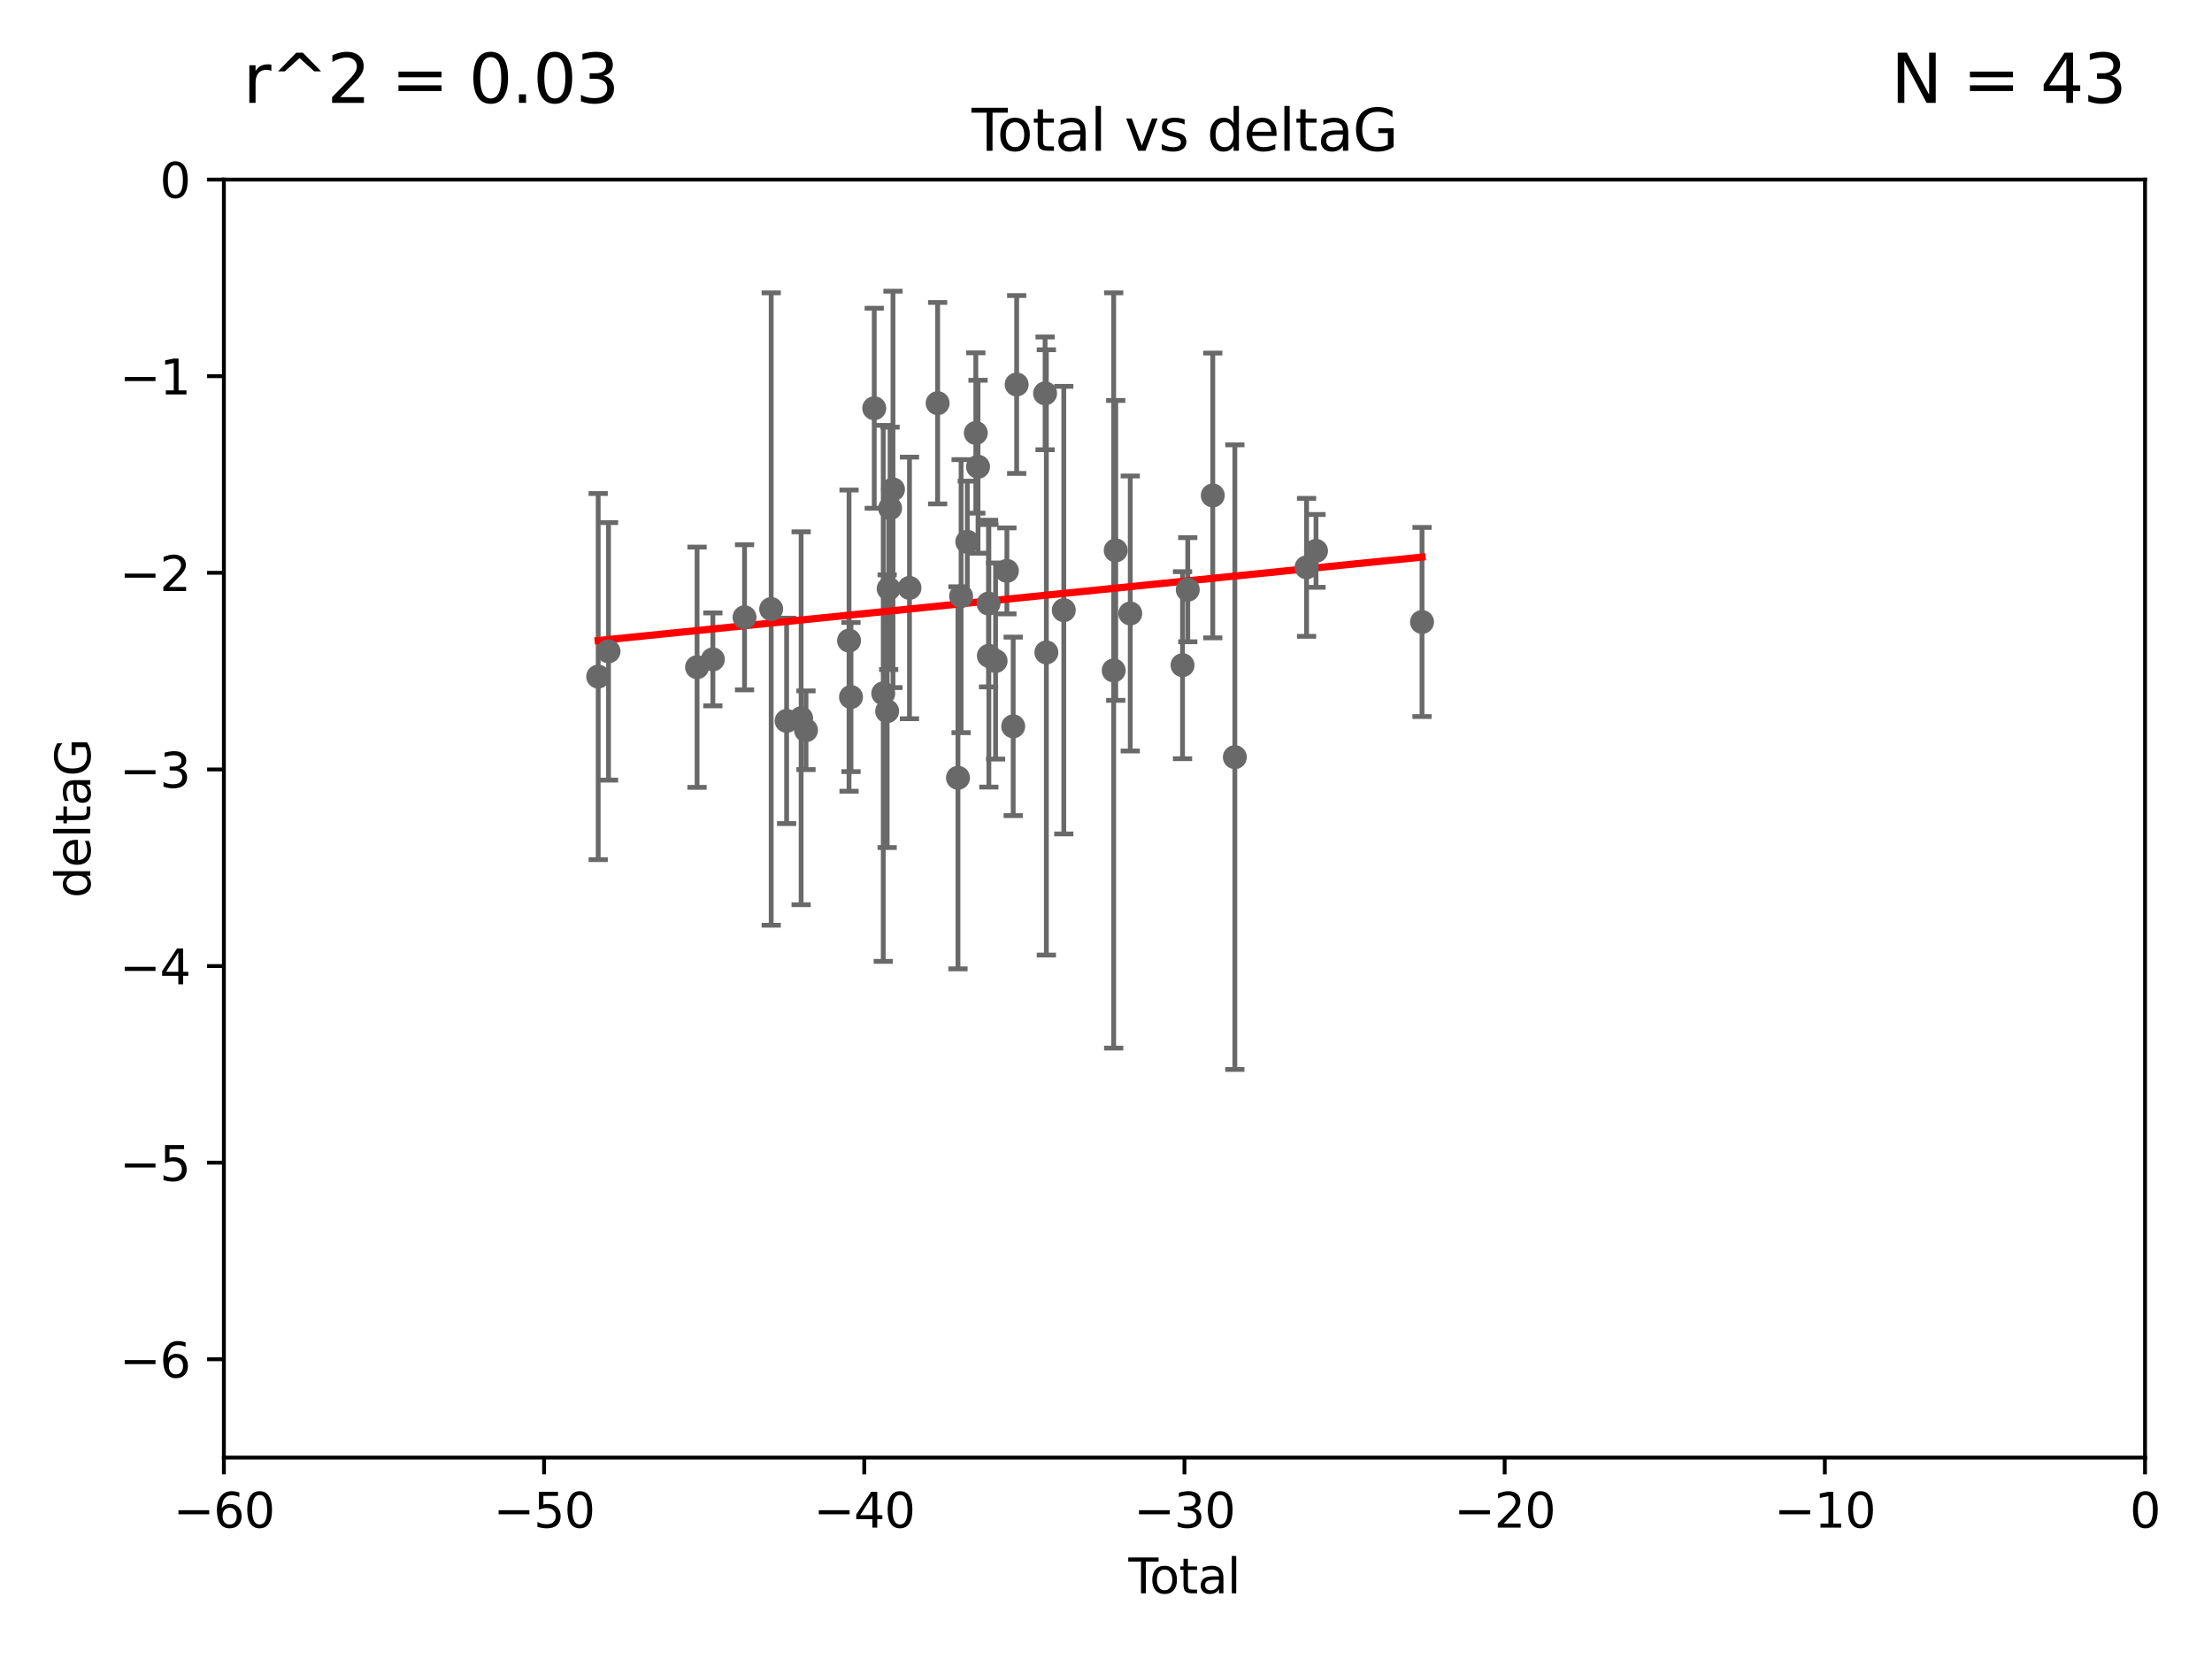 <?xml version="1.0" encoding="utf-8" standalone="no"?>
<!DOCTYPE svg PUBLIC "-//W3C//DTD SVG 1.1//EN"
  "http://www.w3.org/Graphics/SVG/1.1/DTD/svg11.dtd">
<svg xmlns:xlink="http://www.w3.org/1999/xlink" width="460.8pt" height="345.6pt" viewBox="0 0 460.8 345.6" xmlns="http://www.w3.org/2000/svg" version="1.1">
 <defs>
  <style type="text/css">*{stroke-linejoin: round; stroke-linecap: butt}</style>
 </defs>
 <g id="figure_1">
  <g id="patch_1">
   <path d="M 0 345.6 
L 460.8 345.6 
L 460.8 0 
L 0 0 
z
" style="fill: #ffffff"/>
  </g>
  <g id="axes_1">
   <g id="patch_2">
    <path d="M 46.64 303.64 
L 446.85 303.64 
L 446.85 37.411 
L 46.64 37.411 
z
" style="fill: #ffffff"/>
   </g>
   <g id="PathCollection_1">
    <defs>
     <path id="md30e923b69" d="M 0 1.118 
C 0.297 1.118 0.581 1 0.791 0.791 
C 1 0.581 1.118 0.297 1.118 0 
C 1.118 -0.297 1 -0.581 0.791 -0.791 
C 0.581 -1 0.297 -1.118 0 -1.118 
C -0.297 -1.118 -0.581 -1 -0.791 -0.791 
C -1 -0.581 -1.118 -0.297 -1.118 0 
C -1.118 0.297 -1 0.581 -0.791 0.791 
C -0.581 1 -0.297 1.118 0 1.118 
z
" style="stroke: #696969"/>
    </defs>
    <g clip-path="url(#p9407585c18)">
     <use xlink:href="#md30e923b69" x="124.615" y="140.944" style="fill: #696969; stroke: #696969"/>
     <use xlink:href="#md30e923b69" x="126.767" y="135.686" style="fill: #696969; stroke: #696969"/>
     <use xlink:href="#md30e923b69" x="145.211" y="138.991" style="fill: #696969; stroke: #696969"/>
     <use xlink:href="#md30e923b69" x="148.505" y="137.361" style="fill: #696969; stroke: #696969"/>
     <use xlink:href="#md30e923b69" x="155.1" y="128.589" style="fill: #696969; stroke: #696969"/>
     <use xlink:href="#md30e923b69" x="160.651" y="126.872" style="fill: #696969; stroke: #696969"/>
     <use xlink:href="#md30e923b69" x="163.868" y="150.171" style="fill: #696969; stroke: #696969"/>
     <use xlink:href="#md30e923b69" x="166.89" y="149.63" style="fill: #696969; stroke: #696969"/>
     <use xlink:href="#md30e923b69" x="167.904" y="152.121" style="fill: #696969; stroke: #696969"/>
     <use xlink:href="#md30e923b69" x="176.872" y="133.454" style="fill: #696969; stroke: #696969"/>
     <use xlink:href="#md30e923b69" x="177.279" y="145.205" style="fill: #696969; stroke: #696969"/>
     <use xlink:href="#md30e923b69" x="182.122" y="85.045" style="fill: #696969; stroke: #696969"/>
     <use xlink:href="#md30e923b69" x="183.999" y="144.443" style="fill: #696969; stroke: #696969"/>
     <use xlink:href="#md30e923b69" x="184.812" y="148.158" style="fill: #696969; stroke: #696969"/>
     <use xlink:href="#md30e923b69" x="185.126" y="122.636" style="fill: #696969; stroke: #696969"/>
     <use xlink:href="#md30e923b69" x="185.422" y="105.883" style="fill: #696969; stroke: #696969"/>
     <use xlink:href="#md30e923b69" x="186.024" y="101.947" style="fill: #696969; stroke: #696969"/>
     <use xlink:href="#md30e923b69" x="189.462" y="122.472" style="fill: #696969; stroke: #696969"/>
     <use xlink:href="#md30e923b69" x="195.329" y="83.988" style="fill: #696969; stroke: #696969"/>
     <use xlink:href="#md30e923b69" x="199.563" y="162.032" style="fill: #696969; stroke: #696969"/>
     <use xlink:href="#md30e923b69" x="200.215" y="124.187" style="fill: #696969; stroke: #696969"/>
     <use xlink:href="#md30e923b69" x="201.503" y="112.863" style="fill: #696969; stroke: #696969"/>
     <use xlink:href="#md30e923b69" x="203.279" y="90.2" style="fill: #696969; stroke: #696969"/>
     <use xlink:href="#md30e923b69" x="203.742" y="97.228" style="fill: #696969; stroke: #696969"/>
     <use xlink:href="#md30e923b69" x="205.934" y="125.733" style="fill: #696969; stroke: #696969"/>
     <use xlink:href="#md30e923b69" x="206" y="136.616" style="fill: #696969; stroke: #696969"/>
     <use xlink:href="#md30e923b69" x="207.399" y="137.699" style="fill: #696969; stroke: #696969"/>
     <use xlink:href="#md30e923b69" x="209.756" y="118.925" style="fill: #696969; stroke: #696969"/>
     <use xlink:href="#md30e923b69" x="211.068" y="151.313" style="fill: #696969; stroke: #696969"/>
     <use xlink:href="#md30e923b69" x="211.791" y="80.094" style="fill: #696969; stroke: #696969"/>
     <use xlink:href="#md30e923b69" x="217.709" y="81.947" style="fill: #696969; stroke: #696969"/>
     <use xlink:href="#md30e923b69" x="217.978" y="135.909" style="fill: #696969; stroke: #696969"/>
     <use xlink:href="#md30e923b69" x="221.608" y="127.102" style="fill: #696969; stroke: #696969"/>
     <use xlink:href="#md30e923b69" x="232.003" y="139.672" style="fill: #696969; stroke: #696969"/>
     <use xlink:href="#md30e923b69" x="232.427" y="114.66" style="fill: #696969; stroke: #696969"/>
     <use xlink:href="#md30e923b69" x="235.453" y="127.799" style="fill: #696969; stroke: #696969"/>
     <use xlink:href="#md30e923b69" x="246.342" y="138.571" style="fill: #696969; stroke: #696969"/>
     <use xlink:href="#md30e923b69" x="247.434" y="122.845" style="fill: #696969; stroke: #696969"/>
     <use xlink:href="#md30e923b69" x="252.642" y="103.212" style="fill: #696969; stroke: #696969"/>
     <use xlink:href="#md30e923b69" x="257.243" y="157.729" style="fill: #696969; stroke: #696969"/>
     <use xlink:href="#md30e923b69" x="272.181" y="118.184" style="fill: #696969; stroke: #696969"/>
     <use xlink:href="#md30e923b69" x="274.148" y="114.763" style="fill: #696969; stroke: #696969"/>
     <use xlink:href="#md30e923b69" x="296.234" y="129.571" style="fill: #696969; stroke: #696969"/>
    </g>
   </g>
   <g id="matplotlib.axis_1">
    <g id="xtick_1">
     <g id="line2d_1">
      <defs>
       <path id="m7167bb3b0e" d="M 0 0 
L 0 3.5 
" style="stroke: #000000; stroke-width: 0.8"/>
      </defs>
      <g>
       <use xlink:href="#m7167bb3b0e" x="46.64" y="303.64" style="stroke: #000000; stroke-width: 0.8"/>
      </g>
     </g>
     <g id="text_1">
      <!-- −60 -->
      <g transform="translate(36.088 318.238)scale(0.1 -0.1)">
       <defs>
        <path id="DejaVuSans-2212" d="M 678 2272 
L 4684 2272 
L 4684 1741 
L 678 1741 
L 678 2272 
z
" transform="scale(0.016)"/>
        <path id="DejaVuSans-36" d="M 2113 2584 
Q 1688 2584 1439 2293 
Q 1191 2003 1191 1497 
Q 1191 994 1439 701 
Q 1688 409 2113 409 
Q 2538 409 2786 701 
Q 3034 994 3034 1497 
Q 3034 2003 2786 2293 
Q 2538 2584 2113 2584 
z
M 3366 4563 
L 3366 3988 
Q 3128 4100 2886 4159 
Q 2644 4219 2406 4219 
Q 1781 4219 1451 3797 
Q 1122 3375 1075 2522 
Q 1259 2794 1537 2939 
Q 1816 3084 2150 3084 
Q 2853 3084 3261 2657 
Q 3669 2231 3669 1497 
Q 3669 778 3244 343 
Q 2819 -91 2113 -91 
Q 1303 -91 875 529 
Q 447 1150 447 2328 
Q 447 3434 972 4092 
Q 1497 4750 2381 4750 
Q 2619 4750 2861 4703 
Q 3103 4656 3366 4563 
z
" transform="scale(0.016)"/>
        <path id="DejaVuSans-30" d="M 2034 4250 
Q 1547 4250 1301 3770 
Q 1056 3291 1056 2328 
Q 1056 1369 1301 889 
Q 1547 409 2034 409 
Q 2525 409 2770 889 
Q 3016 1369 3016 2328 
Q 3016 3291 2770 3770 
Q 2525 4250 2034 4250 
z
M 2034 4750 
Q 2819 4750 3233 4129 
Q 3647 3509 3647 2328 
Q 3647 1150 3233 529 
Q 2819 -91 2034 -91 
Q 1250 -91 836 529 
Q 422 1150 422 2328 
Q 422 3509 836 4129 
Q 1250 4750 2034 4750 
z
" transform="scale(0.016)"/>
       </defs>
       <use xlink:href="#DejaVuSans-2212"/>
       <use xlink:href="#DejaVuSans-36" x="83.789"/>
       <use xlink:href="#DejaVuSans-30" x="147.412"/>
      </g>
     </g>
    </g>
    <g id="xtick_2">
     <g id="line2d_2">
      <g>
       <use xlink:href="#m7167bb3b0e" x="113.342" y="303.64" style="stroke: #000000; stroke-width: 0.8"/>
      </g>
     </g>
     <g id="text_2">
      <!-- −50 -->
      <g transform="translate(102.789 318.238)scale(0.1 -0.1)">
       <defs>
        <path id="DejaVuSans-35" d="M 691 4666 
L 3169 4666 
L 3169 4134 
L 1269 4134 
L 1269 2991 
Q 1406 3038 1543 3061 
Q 1681 3084 1819 3084 
Q 2600 3084 3056 2656 
Q 3513 2228 3513 1497 
Q 3513 744 3044 326 
Q 2575 -91 1722 -91 
Q 1428 -91 1123 -41 
Q 819 9 494 109 
L 494 744 
Q 775 591 1075 516 
Q 1375 441 1709 441 
Q 2250 441 2565 725 
Q 2881 1009 2881 1497 
Q 2881 1984 2565 2268 
Q 2250 2553 1709 2553 
Q 1456 2553 1204 2497 
Q 953 2441 691 2322 
L 691 4666 
z
" transform="scale(0.016)"/>
       </defs>
       <use xlink:href="#DejaVuSans-2212"/>
       <use xlink:href="#DejaVuSans-35" x="83.789"/>
       <use xlink:href="#DejaVuSans-30" x="147.412"/>
      </g>
     </g>
    </g>
    <g id="xtick_3">
     <g id="line2d_3">
      <g>
       <use xlink:href="#m7167bb3b0e" x="180.043" y="303.64" style="stroke: #000000; stroke-width: 0.8"/>
      </g>
     </g>
     <g id="text_3">
      <!-- −40 -->
      <g transform="translate(169.491 318.238)scale(0.1 -0.1)">
       <defs>
        <path id="DejaVuSans-34" d="M 2419 4116 
L 825 1625 
L 2419 1625 
L 2419 4116 
z
M 2253 4666 
L 3047 4666 
L 3047 1625 
L 3713 1625 
L 3713 1100 
L 3047 1100 
L 3047 0 
L 2419 0 
L 2419 1100 
L 313 1100 
L 313 1709 
L 2253 4666 
z
" transform="scale(0.016)"/>
       </defs>
       <use xlink:href="#DejaVuSans-2212"/>
       <use xlink:href="#DejaVuSans-34" x="83.789"/>
       <use xlink:href="#DejaVuSans-30" x="147.412"/>
      </g>
     </g>
    </g>
    <g id="xtick_4">
     <g id="line2d_4">
      <g>
       <use xlink:href="#m7167bb3b0e" x="246.745" y="303.64" style="stroke: #000000; stroke-width: 0.8"/>
      </g>
     </g>
     <g id="text_4">
      <!-- −30 -->
      <g transform="translate(236.193 318.238)scale(0.1 -0.1)">
       <defs>
        <path id="DejaVuSans-33" d="M 2597 2516 
Q 3050 2419 3304 2112 
Q 3559 1806 3559 1356 
Q 3559 666 3084 287 
Q 2609 -91 1734 -91 
Q 1441 -91 1130 -33 
Q 819 25 488 141 
L 488 750 
Q 750 597 1062 519 
Q 1375 441 1716 441 
Q 2309 441 2620 675 
Q 2931 909 2931 1356 
Q 2931 1769 2642 2001 
Q 2353 2234 1838 2234 
L 1294 2234 
L 1294 2753 
L 1863 2753 
Q 2328 2753 2575 2939 
Q 2822 3125 2822 3475 
Q 2822 3834 2567 4026 
Q 2313 4219 1838 4219 
Q 1578 4219 1281 4162 
Q 984 4106 628 3988 
L 628 4550 
Q 988 4650 1302 4700 
Q 1616 4750 1894 4750 
Q 2613 4750 3031 4423 
Q 3450 4097 3450 3541 
Q 3450 3153 3228 2886 
Q 3006 2619 2597 2516 
z
" transform="scale(0.016)"/>
       </defs>
       <use xlink:href="#DejaVuSans-2212"/>
       <use xlink:href="#DejaVuSans-33" x="83.789"/>
       <use xlink:href="#DejaVuSans-30" x="147.412"/>
      </g>
     </g>
    </g>
    <g id="xtick_5">
     <g id="line2d_5">
      <g>
       <use xlink:href="#m7167bb3b0e" x="313.447" y="303.64" style="stroke: #000000; stroke-width: 0.8"/>
      </g>
     </g>
     <g id="text_5">
      <!-- −20 -->
      <g transform="translate(302.894 318.238)scale(0.1 -0.1)">
       <defs>
        <path id="DejaVuSans-32" d="M 1228 531 
L 3431 531 
L 3431 0 
L 469 0 
L 469 531 
Q 828 903 1448 1529 
Q 2069 2156 2228 2338 
Q 2531 2678 2651 2914 
Q 2772 3150 2772 3378 
Q 2772 3750 2511 3984 
Q 2250 4219 1831 4219 
Q 1534 4219 1204 4116 
Q 875 4013 500 3803 
L 500 4441 
Q 881 4594 1212 4672 
Q 1544 4750 1819 4750 
Q 2544 4750 2975 4387 
Q 3406 4025 3406 3419 
Q 3406 3131 3298 2873 
Q 3191 2616 2906 2266 
Q 2828 2175 2409 1742 
Q 1991 1309 1228 531 
z
" transform="scale(0.016)"/>
       </defs>
       <use xlink:href="#DejaVuSans-2212"/>
       <use xlink:href="#DejaVuSans-32" x="83.789"/>
       <use xlink:href="#DejaVuSans-30" x="147.412"/>
      </g>
     </g>
    </g>
    <g id="xtick_6">
     <g id="line2d_6">
      <g>
       <use xlink:href="#m7167bb3b0e" x="380.148" y="303.64" style="stroke: #000000; stroke-width: 0.8"/>
      </g>
     </g>
     <g id="text_6">
      <!-- −10 -->
      <g transform="translate(369.596 318.238)scale(0.1 -0.1)">
       <defs>
        <path id="DejaVuSans-31" d="M 794 531 
L 1825 531 
L 1825 4091 
L 703 3866 
L 703 4441 
L 1819 4666 
L 2450 4666 
L 2450 531 
L 3481 531 
L 3481 0 
L 794 0 
L 794 531 
z
" transform="scale(0.016)"/>
       </defs>
       <use xlink:href="#DejaVuSans-2212"/>
       <use xlink:href="#DejaVuSans-31" x="83.789"/>
       <use xlink:href="#DejaVuSans-30" x="147.412"/>
      </g>
     </g>
    </g>
    <g id="xtick_7">
     <g id="line2d_7">
      <g>
       <use xlink:href="#m7167bb3b0e" x="446.85" y="303.64" style="stroke: #000000; stroke-width: 0.8"/>
      </g>
     </g>
     <g id="text_7">
      <!-- 0 -->
      <g transform="translate(443.669 318.238)scale(0.1 -0.1)">
       <use xlink:href="#DejaVuSans-30"/>
      </g>
     </g>
    </g>
    <g id="text_8">
     <!-- Total -->
     <g transform="translate(235.068 331.917)scale(0.1 -0.1)">
      <defs>
       <path id="DejaVuSans-54" d="M -19 4666 
L 3928 4666 
L 3928 4134 
L 2272 4134 
L 2272 0 
L 1638 0 
L 1638 4134 
L -19 4134 
L -19 4666 
z
" transform="scale(0.016)"/>
       <path id="DejaVuSans-6f" d="M 1959 3097 
Q 1497 3097 1228 2736 
Q 959 2375 959 1747 
Q 959 1119 1226 758 
Q 1494 397 1959 397 
Q 2419 397 2687 759 
Q 2956 1122 2956 1747 
Q 2956 2369 2687 2733 
Q 2419 3097 1959 3097 
z
M 1959 3584 
Q 2709 3584 3137 3096 
Q 3566 2609 3566 1747 
Q 3566 888 3137 398 
Q 2709 -91 1959 -91 
Q 1206 -91 779 398 
Q 353 888 353 1747 
Q 353 2609 779 3096 
Q 1206 3584 1959 3584 
z
" transform="scale(0.016)"/>
       <path id="DejaVuSans-74" d="M 1172 4494 
L 1172 3500 
L 2356 3500 
L 2356 3053 
L 1172 3053 
L 1172 1153 
Q 1172 725 1289 603 
Q 1406 481 1766 481 
L 2356 481 
L 2356 0 
L 1766 0 
Q 1100 0 847 248 
Q 594 497 594 1153 
L 594 3053 
L 172 3053 
L 172 3500 
L 594 3500 
L 594 4494 
L 1172 4494 
z
" transform="scale(0.016)"/>
       <path id="DejaVuSans-61" d="M 2194 1759 
Q 1497 1759 1228 1600 
Q 959 1441 959 1056 
Q 959 750 1161 570 
Q 1363 391 1709 391 
Q 2188 391 2477 730 
Q 2766 1069 2766 1631 
L 2766 1759 
L 2194 1759 
z
M 3341 1997 
L 3341 0 
L 2766 0 
L 2766 531 
Q 2569 213 2275 61 
Q 1981 -91 1556 -91 
Q 1019 -91 701 211 
Q 384 513 384 1019 
Q 384 1609 779 1909 
Q 1175 2209 1959 2209 
L 2766 2209 
L 2766 2266 
Q 2766 2663 2505 2880 
Q 2244 3097 1772 3097 
Q 1472 3097 1187 3025 
Q 903 2953 641 2809 
L 641 3341 
Q 956 3463 1253 3523 
Q 1550 3584 1831 3584 
Q 2591 3584 2966 3190 
Q 3341 2797 3341 1997 
z
" transform="scale(0.016)"/>
       <path id="DejaVuSans-6c" d="M 603 4863 
L 1178 4863 
L 1178 0 
L 603 0 
L 603 4863 
z
" transform="scale(0.016)"/>
      </defs>
      <use xlink:href="#DejaVuSans-54"/>
      <use xlink:href="#DejaVuSans-6f" x="44.084"/>
      <use xlink:href="#DejaVuSans-74" x="105.266"/>
      <use xlink:href="#DejaVuSans-61" x="144.475"/>
      <use xlink:href="#DejaVuSans-6c" x="205.754"/>
     </g>
    </g>
   </g>
   <g id="matplotlib.axis_2">
    <g id="ytick_1">
     <g id="line2d_8">
      <defs>
       <path id="m87e35ab6e0" d="M 0 0 
L -3.5 0 
" style="stroke: #000000; stroke-width: 0.8"/>
      </defs>
      <g>
       <use xlink:href="#m87e35ab6e0" x="46.64" y="283.161" style="stroke: #000000; stroke-width: 0.8"/>
      </g>
     </g>
     <g id="text_9">
      <!-- −6 -->
      <g transform="translate(24.898 286.96)scale(0.1 -0.1)">
       <use xlink:href="#DejaVuSans-2212"/>
       <use xlink:href="#DejaVuSans-36" x="83.789"/>
      </g>
     </g>
    </g>
    <g id="ytick_2">
     <g id="line2d_9">
      <g>
       <use xlink:href="#m87e35ab6e0" x="46.64" y="242.203" style="stroke: #000000; stroke-width: 0.8"/>
      </g>
     </g>
     <g id="text_10">
      <!-- −5 -->
      <g transform="translate(24.898 246.002)scale(0.1 -0.1)">
       <use xlink:href="#DejaVuSans-2212"/>
       <use xlink:href="#DejaVuSans-35" x="83.789"/>
      </g>
     </g>
    </g>
    <g id="ytick_3">
     <g id="line2d_10">
      <g>
       <use xlink:href="#m87e35ab6e0" x="46.64" y="201.244" style="stroke: #000000; stroke-width: 0.8"/>
      </g>
     </g>
     <g id="text_11">
      <!-- −4 -->
      <g transform="translate(24.898 205.044)scale(0.1 -0.1)">
       <use xlink:href="#DejaVuSans-2212"/>
       <use xlink:href="#DejaVuSans-34" x="83.789"/>
      </g>
     </g>
    </g>
    <g id="ytick_4">
     <g id="line2d_11">
      <g>
       <use xlink:href="#m87e35ab6e0" x="46.64" y="160.286" style="stroke: #000000; stroke-width: 0.8"/>
      </g>
     </g>
     <g id="text_12">
      <!-- −3 -->
      <g transform="translate(24.898 164.085)scale(0.1 -0.1)">
       <use xlink:href="#DejaVuSans-2212"/>
       <use xlink:href="#DejaVuSans-33" x="83.789"/>
      </g>
     </g>
    </g>
    <g id="ytick_5">
     <g id="line2d_12">
      <g>
       <use xlink:href="#m87e35ab6e0" x="46.64" y="119.328" style="stroke: #000000; stroke-width: 0.8"/>
      </g>
     </g>
     <g id="text_13">
      <!-- −2 -->
      <g transform="translate(24.898 123.127)scale(0.1 -0.1)">
       <use xlink:href="#DejaVuSans-2212"/>
       <use xlink:href="#DejaVuSans-32" x="83.789"/>
      </g>
     </g>
    </g>
    <g id="ytick_6">
     <g id="line2d_13">
      <g>
       <use xlink:href="#m87e35ab6e0" x="46.64" y="78.369" style="stroke: #000000; stroke-width: 0.8"/>
      </g>
     </g>
     <g id="text_14">
      <!-- −1 -->
      <g transform="translate(24.898 82.169)scale(0.1 -0.1)">
       <use xlink:href="#DejaVuSans-2212"/>
       <use xlink:href="#DejaVuSans-31" x="83.789"/>
      </g>
     </g>
    </g>
    <g id="ytick_7">
     <g id="line2d_14">
      <g>
       <use xlink:href="#m87e35ab6e0" x="46.64" y="37.411" style="stroke: #000000; stroke-width: 0.8"/>
      </g>
     </g>
     <g id="text_15">
      <!-- 0 -->
      <g transform="translate(33.278 41.21)scale(0.1 -0.1)">
       <use xlink:href="#DejaVuSans-30"/>
      </g>
     </g>
    </g>
    <g id="text_16">
     <!-- deltaG -->
     <g transform="translate(18.818 187.064)rotate(-90)scale(0.1 -0.1)">
      <defs>
       <path id="DejaVuSans-64" d="M 2906 2969 
L 2906 4863 
L 3481 4863 
L 3481 0 
L 2906 0 
L 2906 525 
Q 2725 213 2448 61 
Q 2172 -91 1784 -91 
Q 1150 -91 751 415 
Q 353 922 353 1747 
Q 353 2572 751 3078 
Q 1150 3584 1784 3584 
Q 2172 3584 2448 3432 
Q 2725 3281 2906 2969 
z
M 947 1747 
Q 947 1113 1208 752 
Q 1469 391 1925 391 
Q 2381 391 2643 752 
Q 2906 1113 2906 1747 
Q 2906 2381 2643 2742 
Q 2381 3103 1925 3103 
Q 1469 3103 1208 2742 
Q 947 2381 947 1747 
z
" transform="scale(0.016)"/>
       <path id="DejaVuSans-65" d="M 3597 1894 
L 3597 1613 
L 953 1613 
Q 991 1019 1311 708 
Q 1631 397 2203 397 
Q 2534 397 2845 478 
Q 3156 559 3463 722 
L 3463 178 
Q 3153 47 2828 -22 
Q 2503 -91 2169 -91 
Q 1331 -91 842 396 
Q 353 884 353 1716 
Q 353 2575 817 3079 
Q 1281 3584 2069 3584 
Q 2775 3584 3186 3129 
Q 3597 2675 3597 1894 
z
M 3022 2063 
Q 3016 2534 2758 2815 
Q 2500 3097 2075 3097 
Q 1594 3097 1305 2825 
Q 1016 2553 972 2059 
L 3022 2063 
z
" transform="scale(0.016)"/>
       <path id="DejaVuSans-47" d="M 3809 666 
L 3809 1919 
L 2778 1919 
L 2778 2438 
L 4434 2438 
L 4434 434 
Q 4069 175 3628 42 
Q 3188 -91 2688 -91 
Q 1594 -91 976 548 
Q 359 1188 359 2328 
Q 359 3472 976 4111 
Q 1594 4750 2688 4750 
Q 3144 4750 3555 4637 
Q 3966 4525 4313 4306 
L 4313 3634 
Q 3963 3931 3569 4081 
Q 3175 4231 2741 4231 
Q 1884 4231 1454 3753 
Q 1025 3275 1025 2328 
Q 1025 1384 1454 906 
Q 1884 428 2741 428 
Q 3075 428 3337 486 
Q 3600 544 3809 666 
z
" transform="scale(0.016)"/>
      </defs>
      <use xlink:href="#DejaVuSans-64"/>
      <use xlink:href="#DejaVuSans-65" x="63.477"/>
      <use xlink:href="#DejaVuSans-6c" x="125"/>
      <use xlink:href="#DejaVuSans-74" x="152.783"/>
      <use xlink:href="#DejaVuSans-61" x="191.992"/>
      <use xlink:href="#DejaVuSans-47" x="253.271"/>
     </g>
    </g>
   </g>
   <g id="LineCollection_1">
    <path d="M 124.615 179.078 
L 124.615 102.809 
" clip-path="url(#p9407585c18)" style="fill: none; stroke: #696969"/>
    <path d="M 126.767 162.509 
L 126.767 108.863 
" clip-path="url(#p9407585c18)" style="fill: none; stroke: #696969"/>
    <path d="M 145.211 164.021 
L 145.211 113.962 
" clip-path="url(#p9407585c18)" style="fill: none; stroke: #696969"/>
    <path d="M 148.505 147.037 
L 148.505 127.686 
" clip-path="url(#p9407585c18)" style="fill: none; stroke: #696969"/>
    <path d="M 155.1 143.707 
L 155.1 113.471 
" clip-path="url(#p9407585c18)" style="fill: none; stroke: #696969"/>
    <path d="M 160.651 192.742 
L 160.651 61.003 
" clip-path="url(#p9407585c18)" style="fill: none; stroke: #696969"/>
    <path d="M 163.868 171.564 
L 163.868 128.778 
" clip-path="url(#p9407585c18)" style="fill: none; stroke: #696969"/>
    <path d="M 166.89 188.471 
L 166.89 110.79 
" clip-path="url(#p9407585c18)" style="fill: none; stroke: #696969"/>
    <path d="M 167.904 160.32 
L 167.904 143.921 
" clip-path="url(#p9407585c18)" style="fill: none; stroke: #696969"/>
    <path d="M 176.872 164.824 
L 176.872 102.083 
" clip-path="url(#p9407585c18)" style="fill: none; stroke: #696969"/>
    <path d="M 177.279 160.744 
L 177.279 129.666 
" clip-path="url(#p9407585c18)" style="fill: none; stroke: #696969"/>
    <path d="M 182.122 105.878 
L 182.122 64.213 
" clip-path="url(#p9407585c18)" style="fill: none; stroke: #696969"/>
    <path d="M 183.999 200.27 
L 183.999 88.616 
" clip-path="url(#p9407585c18)" style="fill: none; stroke: #696969"/>
    <path d="M 184.812 176.564 
L 184.812 119.753 
" clip-path="url(#p9407585c18)" style="fill: none; stroke: #696969"/>
    <path d="M 185.126 139.478 
L 185.126 105.794 
" clip-path="url(#p9407585c18)" style="fill: none; stroke: #696969"/>
    <path d="M 185.422 122.782 
L 185.422 88.984 
" clip-path="url(#p9407585c18)" style="fill: none; stroke: #696969"/>
    <path d="M 186.024 143.231 
L 186.024 60.663 
" clip-path="url(#p9407585c18)" style="fill: none; stroke: #696969"/>
    <path d="M 189.462 149.721 
L 189.462 95.222 
" clip-path="url(#p9407585c18)" style="fill: none; stroke: #696969"/>
    <path d="M 195.329 104.967 
L 195.329 63.009 
" clip-path="url(#p9407585c18)" style="fill: none; stroke: #696969"/>
    <path d="M 199.563 201.832 
L 199.563 122.231 
" clip-path="url(#p9407585c18)" style="fill: none; stroke: #696969"/>
    <path d="M 200.215 152.628 
L 200.215 95.746 
" clip-path="url(#p9407585c18)" style="fill: none; stroke: #696969"/>
    <path d="M 201.503 125.503 
L 201.503 100.224 
" clip-path="url(#p9407585c18)" style="fill: none; stroke: #696969"/>
    <path d="M 203.279 106.903 
L 203.279 73.497 
" clip-path="url(#p9407585c18)" style="fill: none; stroke: #696969"/>
    <path d="M 203.742 115.243 
L 203.742 79.213 
" clip-path="url(#p9407585c18)" style="fill: none; stroke: #696969"/>
    <path d="M 205.934 143.096 
L 205.934 108.37 
" clip-path="url(#p9407585c18)" style="fill: none; stroke: #696969"/>
    <path d="M 206 163.967 
L 206 109.266 
" clip-path="url(#p9407585c18)" style="fill: none; stroke: #696969"/>
    <path d="M 207.399 158.129 
L 207.399 117.269 
" clip-path="url(#p9407585c18)" style="fill: none; stroke: #696969"/>
    <path d="M 209.756 127.881 
L 209.756 109.969 
" clip-path="url(#p9407585c18)" style="fill: none; stroke: #696969"/>
    <path d="M 211.068 169.905 
L 211.068 132.721 
" clip-path="url(#p9407585c18)" style="fill: none; stroke: #696969"/>
    <path d="M 211.791 98.622 
L 211.791 61.566 
" clip-path="url(#p9407585c18)" style="fill: none; stroke: #696969"/>
    <path d="M 217.709 93.693 
L 217.709 70.2 
" clip-path="url(#p9407585c18)" style="fill: none; stroke: #696969"/>
    <path d="M 217.978 198.955 
L 217.978 72.863 
" clip-path="url(#p9407585c18)" style="fill: none; stroke: #696969"/>
    <path d="M 221.608 173.719 
L 221.608 80.484 
" clip-path="url(#p9407585c18)" style="fill: none; stroke: #696969"/>
    <path d="M 232.003 218.336 
L 232.003 61.008 
" clip-path="url(#p9407585c18)" style="fill: none; stroke: #696969"/>
    <path d="M 232.427 145.895 
L 232.427 83.425 
" clip-path="url(#p9407585c18)" style="fill: none; stroke: #696969"/>
    <path d="M 235.453 156.442 
L 235.453 99.156 
" clip-path="url(#p9407585c18)" style="fill: none; stroke: #696969"/>
    <path d="M 246.342 158.051 
L 246.342 119.091 
" clip-path="url(#p9407585c18)" style="fill: none; stroke: #696969"/>
    <path d="M 247.434 133.693 
L 247.434 111.996 
" clip-path="url(#p9407585c18)" style="fill: none; stroke: #696969"/>
    <path d="M 252.642 132.875 
L 252.642 73.548 
" clip-path="url(#p9407585c18)" style="fill: none; stroke: #696969"/>
    <path d="M 257.243 222.785 
L 257.243 92.673 
" clip-path="url(#p9407585c18)" style="fill: none; stroke: #696969"/>
    <path d="M 272.181 132.554 
L 272.181 103.814 
" clip-path="url(#p9407585c18)" style="fill: none; stroke: #696969"/>
    <path d="M 274.148 122.348 
L 274.148 107.178 
" clip-path="url(#p9407585c18)" style="fill: none; stroke: #696969"/>
    <path d="M 296.234 149.267 
L 296.234 109.876 
" clip-path="url(#p9407585c18)" style="fill: none; stroke: #696969"/>
   </g>
   <g id="line2d_15">
    <defs>
     <path id="m6cc79210a9" d="M 2 0 
L -2 -0 
" style="stroke: #696969"/>
    </defs>
    <g clip-path="url(#p9407585c18)">
     <use xlink:href="#m6cc79210a9" x="124.615" y="179.078" style="fill: #696969; stroke: #696969"/>
     <use xlink:href="#m6cc79210a9" x="126.767" y="162.509" style="fill: #696969; stroke: #696969"/>
     <use xlink:href="#m6cc79210a9" x="145.211" y="164.021" style="fill: #696969; stroke: #696969"/>
     <use xlink:href="#m6cc79210a9" x="148.505" y="147.037" style="fill: #696969; stroke: #696969"/>
     <use xlink:href="#m6cc79210a9" x="155.1" y="143.707" style="fill: #696969; stroke: #696969"/>
     <use xlink:href="#m6cc79210a9" x="160.651" y="192.742" style="fill: #696969; stroke: #696969"/>
     <use xlink:href="#m6cc79210a9" x="163.868" y="171.564" style="fill: #696969; stroke: #696969"/>
     <use xlink:href="#m6cc79210a9" x="166.89" y="188.471" style="fill: #696969; stroke: #696969"/>
     <use xlink:href="#m6cc79210a9" x="167.904" y="160.32" style="fill: #696969; stroke: #696969"/>
     <use xlink:href="#m6cc79210a9" x="176.872" y="164.824" style="fill: #696969; stroke: #696969"/>
     <use xlink:href="#m6cc79210a9" x="177.279" y="160.744" style="fill: #696969; stroke: #696969"/>
     <use xlink:href="#m6cc79210a9" x="182.122" y="105.878" style="fill: #696969; stroke: #696969"/>
     <use xlink:href="#m6cc79210a9" x="183.999" y="200.27" style="fill: #696969; stroke: #696969"/>
     <use xlink:href="#m6cc79210a9" x="184.812" y="176.564" style="fill: #696969; stroke: #696969"/>
     <use xlink:href="#m6cc79210a9" x="185.126" y="139.478" style="fill: #696969; stroke: #696969"/>
     <use xlink:href="#m6cc79210a9" x="185.422" y="122.782" style="fill: #696969; stroke: #696969"/>
     <use xlink:href="#m6cc79210a9" x="186.024" y="143.231" style="fill: #696969; stroke: #696969"/>
     <use xlink:href="#m6cc79210a9" x="189.462" y="149.721" style="fill: #696969; stroke: #696969"/>
     <use xlink:href="#m6cc79210a9" x="195.329" y="104.967" style="fill: #696969; stroke: #696969"/>
     <use xlink:href="#m6cc79210a9" x="199.563" y="201.832" style="fill: #696969; stroke: #696969"/>
     <use xlink:href="#m6cc79210a9" x="200.215" y="152.628" style="fill: #696969; stroke: #696969"/>
     <use xlink:href="#m6cc79210a9" x="201.503" y="125.503" style="fill: #696969; stroke: #696969"/>
     <use xlink:href="#m6cc79210a9" x="203.279" y="106.903" style="fill: #696969; stroke: #696969"/>
     <use xlink:href="#m6cc79210a9" x="203.742" y="115.243" style="fill: #696969; stroke: #696969"/>
     <use xlink:href="#m6cc79210a9" x="205.934" y="143.096" style="fill: #696969; stroke: #696969"/>
     <use xlink:href="#m6cc79210a9" x="206" y="163.967" style="fill: #696969; stroke: #696969"/>
     <use xlink:href="#m6cc79210a9" x="207.399" y="158.129" style="fill: #696969; stroke: #696969"/>
     <use xlink:href="#m6cc79210a9" x="209.756" y="127.881" style="fill: #696969; stroke: #696969"/>
     <use xlink:href="#m6cc79210a9" x="211.068" y="169.905" style="fill: #696969; stroke: #696969"/>
     <use xlink:href="#m6cc79210a9" x="211.791" y="98.622" style="fill: #696969; stroke: #696969"/>
     <use xlink:href="#m6cc79210a9" x="217.709" y="93.693" style="fill: #696969; stroke: #696969"/>
     <use xlink:href="#m6cc79210a9" x="217.978" y="198.955" style="fill: #696969; stroke: #696969"/>
     <use xlink:href="#m6cc79210a9" x="221.608" y="173.719" style="fill: #696969; stroke: #696969"/>
     <use xlink:href="#m6cc79210a9" x="232.003" y="218.336" style="fill: #696969; stroke: #696969"/>
     <use xlink:href="#m6cc79210a9" x="232.427" y="145.895" style="fill: #696969; stroke: #696969"/>
     <use xlink:href="#m6cc79210a9" x="235.453" y="156.442" style="fill: #696969; stroke: #696969"/>
     <use xlink:href="#m6cc79210a9" x="246.342" y="158.051" style="fill: #696969; stroke: #696969"/>
     <use xlink:href="#m6cc79210a9" x="247.434" y="133.693" style="fill: #696969; stroke: #696969"/>
     <use xlink:href="#m6cc79210a9" x="252.642" y="132.875" style="fill: #696969; stroke: #696969"/>
     <use xlink:href="#m6cc79210a9" x="257.243" y="222.785" style="fill: #696969; stroke: #696969"/>
     <use xlink:href="#m6cc79210a9" x="272.181" y="132.554" style="fill: #696969; stroke: #696969"/>
     <use xlink:href="#m6cc79210a9" x="274.148" y="122.348" style="fill: #696969; stroke: #696969"/>
     <use xlink:href="#m6cc79210a9" x="296.234" y="149.267" style="fill: #696969; stroke: #696969"/>
    </g>
   </g>
   <g id="line2d_16">
    <g clip-path="url(#p9407585c18)">
     <use xlink:href="#m6cc79210a9" x="124.615" y="102.809" style="fill: #696969; stroke: #696969"/>
     <use xlink:href="#m6cc79210a9" x="126.767" y="108.863" style="fill: #696969; stroke: #696969"/>
     <use xlink:href="#m6cc79210a9" x="145.211" y="113.962" style="fill: #696969; stroke: #696969"/>
     <use xlink:href="#m6cc79210a9" x="148.505" y="127.686" style="fill: #696969; stroke: #696969"/>
     <use xlink:href="#m6cc79210a9" x="155.1" y="113.471" style="fill: #696969; stroke: #696969"/>
     <use xlink:href="#m6cc79210a9" x="160.651" y="61.003" style="fill: #696969; stroke: #696969"/>
     <use xlink:href="#m6cc79210a9" x="163.868" y="128.778" style="fill: #696969; stroke: #696969"/>
     <use xlink:href="#m6cc79210a9" x="166.89" y="110.79" style="fill: #696969; stroke: #696969"/>
     <use xlink:href="#m6cc79210a9" x="167.904" y="143.921" style="fill: #696969; stroke: #696969"/>
     <use xlink:href="#m6cc79210a9" x="176.872" y="102.083" style="fill: #696969; stroke: #696969"/>
     <use xlink:href="#m6cc79210a9" x="177.279" y="129.666" style="fill: #696969; stroke: #696969"/>
     <use xlink:href="#m6cc79210a9" x="182.122" y="64.213" style="fill: #696969; stroke: #696969"/>
     <use xlink:href="#m6cc79210a9" x="183.999" y="88.616" style="fill: #696969; stroke: #696969"/>
     <use xlink:href="#m6cc79210a9" x="184.812" y="119.753" style="fill: #696969; stroke: #696969"/>
     <use xlink:href="#m6cc79210a9" x="185.126" y="105.794" style="fill: #696969; stroke: #696969"/>
     <use xlink:href="#m6cc79210a9" x="185.422" y="88.984" style="fill: #696969; stroke: #696969"/>
     <use xlink:href="#m6cc79210a9" x="186.024" y="60.663" style="fill: #696969; stroke: #696969"/>
     <use xlink:href="#m6cc79210a9" x="189.462" y="95.222" style="fill: #696969; stroke: #696969"/>
     <use xlink:href="#m6cc79210a9" x="195.329" y="63.009" style="fill: #696969; stroke: #696969"/>
     <use xlink:href="#m6cc79210a9" x="199.563" y="122.231" style="fill: #696969; stroke: #696969"/>
     <use xlink:href="#m6cc79210a9" x="200.215" y="95.746" style="fill: #696969; stroke: #696969"/>
     <use xlink:href="#m6cc79210a9" x="201.503" y="100.224" style="fill: #696969; stroke: #696969"/>
     <use xlink:href="#m6cc79210a9" x="203.279" y="73.497" style="fill: #696969; stroke: #696969"/>
     <use xlink:href="#m6cc79210a9" x="203.742" y="79.213" style="fill: #696969; stroke: #696969"/>
     <use xlink:href="#m6cc79210a9" x="205.934" y="108.37" style="fill: #696969; stroke: #696969"/>
     <use xlink:href="#m6cc79210a9" x="206" y="109.266" style="fill: #696969; stroke: #696969"/>
     <use xlink:href="#m6cc79210a9" x="207.399" y="117.269" style="fill: #696969; stroke: #696969"/>
     <use xlink:href="#m6cc79210a9" x="209.756" y="109.969" style="fill: #696969; stroke: #696969"/>
     <use xlink:href="#m6cc79210a9" x="211.068" y="132.721" style="fill: #696969; stroke: #696969"/>
     <use xlink:href="#m6cc79210a9" x="211.791" y="61.566" style="fill: #696969; stroke: #696969"/>
     <use xlink:href="#m6cc79210a9" x="217.709" y="70.2" style="fill: #696969; stroke: #696969"/>
     <use xlink:href="#m6cc79210a9" x="217.978" y="72.863" style="fill: #696969; stroke: #696969"/>
     <use xlink:href="#m6cc79210a9" x="221.608" y="80.484" style="fill: #696969; stroke: #696969"/>
     <use xlink:href="#m6cc79210a9" x="232.003" y="61.008" style="fill: #696969; stroke: #696969"/>
     <use xlink:href="#m6cc79210a9" x="232.427" y="83.425" style="fill: #696969; stroke: #696969"/>
     <use xlink:href="#m6cc79210a9" x="235.453" y="99.156" style="fill: #696969; stroke: #696969"/>
     <use xlink:href="#m6cc79210a9" x="246.342" y="119.091" style="fill: #696969; stroke: #696969"/>
     <use xlink:href="#m6cc79210a9" x="247.434" y="111.996" style="fill: #696969; stroke: #696969"/>
     <use xlink:href="#m6cc79210a9" x="252.642" y="73.548" style="fill: #696969; stroke: #696969"/>
     <use xlink:href="#m6cc79210a9" x="257.243" y="92.673" style="fill: #696969; stroke: #696969"/>
     <use xlink:href="#m6cc79210a9" x="272.181" y="103.814" style="fill: #696969; stroke: #696969"/>
     <use xlink:href="#m6cc79210a9" x="274.148" y="107.178" style="fill: #696969; stroke: #696969"/>
     <use xlink:href="#m6cc79210a9" x="296.234" y="109.876" style="fill: #696969; stroke: #696969"/>
    </g>
   </g>
   <g id="line2d_17">
    <path d="M 124.615 133.442 
L 126.767 133.224 
L 145.211 131.355 
L 148.505 131.021 
L 155.1 130.353 
L 160.651 129.79 
L 163.868 129.464 
L 166.89 129.158 
L 167.904 129.055 
L 176.872 128.146 
L 177.279 128.105 
L 182.122 127.614 
L 183.999 127.424 
L 184.812 127.342 
L 185.126 127.31 
L 185.422 127.28 
L 186.024 127.219 
L 189.462 126.87 
L 195.329 126.276 
L 199.563 125.847 
L 200.215 125.781 
L 201.503 125.65 
L 203.279 125.47 
L 203.742 125.423 
L 205.934 125.201 
L 206 125.194 
L 207.399 125.053 
L 209.756 124.814 
L 211.068 124.681 
L 211.791 124.608 
L 217.709 124.008 
L 217.978 123.981 
L 221.608 123.613 
L 232.003 122.559 
L 232.427 122.516 
L 235.453 122.21 
L 246.342 121.106 
L 247.434 120.996 
L 252.642 120.468 
L 257.243 120.002 
L 272.181 118.488 
L 274.148 118.288 
L 296.234 116.05 
" clip-path="url(#p9407585c18)" style="fill: none; stroke: #ff0000; stroke-width: 1.5; stroke-linecap: square"/>
   </g>
   <g id="line2d_18">
    <defs>
     <path id="mcb1e203fa9" d="M 0 2 
C 0.53 2 1.039 1.789 1.414 1.414 
C 1.789 1.039 2 0.53 2 0 
C 2 -0.53 1.789 -1.039 1.414 -1.414 
C 1.039 -1.789 0.53 -2 0 -2 
C -0.53 -2 -1.039 -1.789 -1.414 -1.414 
C -1.789 -1.039 -2 -0.53 -2 0 
C -2 0.53 -1.789 1.039 -1.414 1.414 
C -1.039 1.789 -0.53 2 0 2 
z
" style="stroke: #696969"/>
    </defs>
    <g clip-path="url(#p9407585c18)">
     <use xlink:href="#mcb1e203fa9" x="124.615" y="140.944" style="fill: #696969; stroke: #696969"/>
     <use xlink:href="#mcb1e203fa9" x="126.767" y="135.686" style="fill: #696969; stroke: #696969"/>
     <use xlink:href="#mcb1e203fa9" x="145.211" y="138.991" style="fill: #696969; stroke: #696969"/>
     <use xlink:href="#mcb1e203fa9" x="148.505" y="137.361" style="fill: #696969; stroke: #696969"/>
     <use xlink:href="#mcb1e203fa9" x="155.1" y="128.589" style="fill: #696969; stroke: #696969"/>
     <use xlink:href="#mcb1e203fa9" x="160.651" y="126.872" style="fill: #696969; stroke: #696969"/>
     <use xlink:href="#mcb1e203fa9" x="163.868" y="150.171" style="fill: #696969; stroke: #696969"/>
     <use xlink:href="#mcb1e203fa9" x="166.89" y="149.63" style="fill: #696969; stroke: #696969"/>
     <use xlink:href="#mcb1e203fa9" x="167.904" y="152.121" style="fill: #696969; stroke: #696969"/>
     <use xlink:href="#mcb1e203fa9" x="176.872" y="133.454" style="fill: #696969; stroke: #696969"/>
     <use xlink:href="#mcb1e203fa9" x="177.279" y="145.205" style="fill: #696969; stroke: #696969"/>
     <use xlink:href="#mcb1e203fa9" x="182.122" y="85.045" style="fill: #696969; stroke: #696969"/>
     <use xlink:href="#mcb1e203fa9" x="183.999" y="144.443" style="fill: #696969; stroke: #696969"/>
     <use xlink:href="#mcb1e203fa9" x="184.812" y="148.158" style="fill: #696969; stroke: #696969"/>
     <use xlink:href="#mcb1e203fa9" x="185.126" y="122.636" style="fill: #696969; stroke: #696969"/>
     <use xlink:href="#mcb1e203fa9" x="185.422" y="105.883" style="fill: #696969; stroke: #696969"/>
     <use xlink:href="#mcb1e203fa9" x="186.024" y="101.947" style="fill: #696969; stroke: #696969"/>
     <use xlink:href="#mcb1e203fa9" x="189.462" y="122.472" style="fill: #696969; stroke: #696969"/>
     <use xlink:href="#mcb1e203fa9" x="195.329" y="83.988" style="fill: #696969; stroke: #696969"/>
     <use xlink:href="#mcb1e203fa9" x="199.563" y="162.032" style="fill: #696969; stroke: #696969"/>
     <use xlink:href="#mcb1e203fa9" x="200.215" y="124.187" style="fill: #696969; stroke: #696969"/>
     <use xlink:href="#mcb1e203fa9" x="201.503" y="112.863" style="fill: #696969; stroke: #696969"/>
     <use xlink:href="#mcb1e203fa9" x="203.279" y="90.2" style="fill: #696969; stroke: #696969"/>
     <use xlink:href="#mcb1e203fa9" x="203.742" y="97.228" style="fill: #696969; stroke: #696969"/>
     <use xlink:href="#mcb1e203fa9" x="205.934" y="125.733" style="fill: #696969; stroke: #696969"/>
     <use xlink:href="#mcb1e203fa9" x="206" y="136.616" style="fill: #696969; stroke: #696969"/>
     <use xlink:href="#mcb1e203fa9" x="207.399" y="137.699" style="fill: #696969; stroke: #696969"/>
     <use xlink:href="#mcb1e203fa9" x="209.756" y="118.925" style="fill: #696969; stroke: #696969"/>
     <use xlink:href="#mcb1e203fa9" x="211.068" y="151.313" style="fill: #696969; stroke: #696969"/>
     <use xlink:href="#mcb1e203fa9" x="211.791" y="80.094" style="fill: #696969; stroke: #696969"/>
     <use xlink:href="#mcb1e203fa9" x="217.709" y="81.947" style="fill: #696969; stroke: #696969"/>
     <use xlink:href="#mcb1e203fa9" x="217.978" y="135.909" style="fill: #696969; stroke: #696969"/>
     <use xlink:href="#mcb1e203fa9" x="221.608" y="127.102" style="fill: #696969; stroke: #696969"/>
     <use xlink:href="#mcb1e203fa9" x="232.003" y="139.672" style="fill: #696969; stroke: #696969"/>
     <use xlink:href="#mcb1e203fa9" x="232.427" y="114.66" style="fill: #696969; stroke: #696969"/>
     <use xlink:href="#mcb1e203fa9" x="235.453" y="127.799" style="fill: #696969; stroke: #696969"/>
     <use xlink:href="#mcb1e203fa9" x="246.342" y="138.571" style="fill: #696969; stroke: #696969"/>
     <use xlink:href="#mcb1e203fa9" x="247.434" y="122.845" style="fill: #696969; stroke: #696969"/>
     <use xlink:href="#mcb1e203fa9" x="252.642" y="103.212" style="fill: #696969; stroke: #696969"/>
     <use xlink:href="#mcb1e203fa9" x="257.243" y="157.729" style="fill: #696969; stroke: #696969"/>
     <use xlink:href="#mcb1e203fa9" x="272.181" y="118.184" style="fill: #696969; stroke: #696969"/>
     <use xlink:href="#mcb1e203fa9" x="274.148" y="114.763" style="fill: #696969; stroke: #696969"/>
     <use xlink:href="#mcb1e203fa9" x="296.234" y="129.571" style="fill: #696969; stroke: #696969"/>
    </g>
   </g>
   <g id="patch_3">
    <path d="M 46.64 303.64 
L 46.64 37.411 
" style="fill: none; stroke: #000000; stroke-width: 0.8; stroke-linejoin: miter; stroke-linecap: square"/>
   </g>
   <g id="patch_4">
    <path d="M 446.85 303.64 
L 446.85 37.411 
" style="fill: none; stroke: #000000; stroke-width: 0.8; stroke-linejoin: miter; stroke-linecap: square"/>
   </g>
   <g id="patch_5">
    <path d="M 46.64 303.64 
L 446.85 303.64 
" style="fill: none; stroke: #000000; stroke-width: 0.8; stroke-linejoin: miter; stroke-linecap: square"/>
   </g>
   <g id="patch_6">
    <path d="M 46.64 37.411 
L 446.85 37.411 
" style="fill: none; stroke: #000000; stroke-width: 0.8; stroke-linejoin: miter; stroke-linecap: square"/>
   </g>
   <g id="text_17">
    <!-- N = 43 -->
    <g transform="translate(393.929 21.426)scale(0.14 -0.14)">
     <defs>
      <path id="DejaVuSans-4e" d="M 628 4666 
L 1478 4666 
L 3547 763 
L 3547 4666 
L 4159 4666 
L 4159 0 
L 3309 0 
L 1241 3903 
L 1241 0 
L 628 0 
L 628 4666 
z
" transform="scale(0.016)"/>
      <path id="DejaVuSans-20" transform="scale(0.016)"/>
      <path id="DejaVuSans-3d" d="M 678 2906 
L 4684 2906 
L 4684 2381 
L 678 2381 
L 678 2906 
z
M 678 1631 
L 4684 1631 
L 4684 1100 
L 678 1100 
L 678 1631 
z
" transform="scale(0.016)"/>
     </defs>
     <use xlink:href="#DejaVuSans-4e"/>
     <use xlink:href="#DejaVuSans-20" x="74.805"/>
     <use xlink:href="#DejaVuSans-3d" x="106.592"/>
     <use xlink:href="#DejaVuSans-20" x="190.381"/>
     <use xlink:href="#DejaVuSans-34" x="222.168"/>
     <use xlink:href="#DejaVuSans-33" x="285.791"/>
    </g>
   </g>
   <g id="text_18">
    <!-- r^2 = 0.03 -->
    <g transform="translate(50.642 21.426)scale(0.14 -0.14)">
     <defs>
      <path id="DejaVuSans-72" d="M 2631 2963 
Q 2534 3019 2420 3045 
Q 2306 3072 2169 3072 
Q 1681 3072 1420 2755 
Q 1159 2438 1159 1844 
L 1159 0 
L 581 0 
L 581 3500 
L 1159 3500 
L 1159 2956 
Q 1341 3275 1631 3429 
Q 1922 3584 2338 3584 
Q 2397 3584 2469 3576 
Q 2541 3569 2628 3553 
L 2631 2963 
z
" transform="scale(0.016)"/>
      <path id="DejaVuSans-5e" d="M 2988 4666 
L 4684 2925 
L 4056 2925 
L 2681 4159 
L 1306 2925 
L 678 2925 
L 2375 4666 
L 2988 4666 
z
" transform="scale(0.016)"/>
      <path id="DejaVuSans-2e" d="M 684 794 
L 1344 794 
L 1344 0 
L 684 0 
L 684 794 
z
" transform="scale(0.016)"/>
     </defs>
     <use xlink:href="#DejaVuSans-72"/>
     <use xlink:href="#DejaVuSans-5e" x="41.113"/>
     <use xlink:href="#DejaVuSans-32" x="124.902"/>
     <use xlink:href="#DejaVuSans-20" x="188.525"/>
     <use xlink:href="#DejaVuSans-3d" x="220.312"/>
     <use xlink:href="#DejaVuSans-20" x="304.102"/>
     <use xlink:href="#DejaVuSans-30" x="335.889"/>
     <use xlink:href="#DejaVuSans-2e" x="399.512"/>
     <use xlink:href="#DejaVuSans-30" x="431.299"/>
     <use xlink:href="#DejaVuSans-33" x="494.922"/>
    </g>
   </g>
   <g id="text_19">
    <!-- Total vs deltaG -->
    <g transform="translate(202.397 31.411)scale(0.12 -0.12)">
     <defs>
      <path id="DejaVuSans-76" d="M 191 3500 
L 800 3500 
L 1894 563 
L 2988 3500 
L 3597 3500 
L 2284 0 
L 1503 0 
L 191 3500 
z
" transform="scale(0.016)"/>
      <path id="DejaVuSans-73" d="M 2834 3397 
L 2834 2853 
Q 2591 2978 2328 3040 
Q 2066 3103 1784 3103 
Q 1356 3103 1142 2972 
Q 928 2841 928 2578 
Q 928 2378 1081 2264 
Q 1234 2150 1697 2047 
L 1894 2003 
Q 2506 1872 2764 1633 
Q 3022 1394 3022 966 
Q 3022 478 2636 193 
Q 2250 -91 1575 -91 
Q 1294 -91 989 -36 
Q 684 19 347 128 
L 347 722 
Q 666 556 975 473 
Q 1284 391 1588 391 
Q 1994 391 2212 530 
Q 2431 669 2431 922 
Q 2431 1156 2273 1281 
Q 2116 1406 1581 1522 
L 1381 1569 
Q 847 1681 609 1914 
Q 372 2147 372 2553 
Q 372 3047 722 3315 
Q 1072 3584 1716 3584 
Q 2034 3584 2315 3537 
Q 2597 3491 2834 3397 
z
" transform="scale(0.016)"/>
     </defs>
     <use xlink:href="#DejaVuSans-54"/>
     <use xlink:href="#DejaVuSans-6f" x="44.084"/>
     <use xlink:href="#DejaVuSans-74" x="105.266"/>
     <use xlink:href="#DejaVuSans-61" x="144.475"/>
     <use xlink:href="#DejaVuSans-6c" x="205.754"/>
     <use xlink:href="#DejaVuSans-20" x="233.537"/>
     <use xlink:href="#DejaVuSans-76" x="265.324"/>
     <use xlink:href="#DejaVuSans-73" x="324.504"/>
     <use xlink:href="#DejaVuSans-20" x="376.604"/>
     <use xlink:href="#DejaVuSans-64" x="408.391"/>
     <use xlink:href="#DejaVuSans-65" x="471.867"/>
     <use xlink:href="#DejaVuSans-6c" x="533.391"/>
     <use xlink:href="#DejaVuSans-74" x="561.174"/>
     <use xlink:href="#DejaVuSans-61" x="600.383"/>
     <use xlink:href="#DejaVuSans-47" x="661.662"/>
    </g>
   </g>
  </g>
 </g>
 <defs>
  <clipPath id="p9407585c18">
   <rect x="46.64" y="37.411" width="400.21" height="266.229"/>
  </clipPath>
 </defs>
</svg>
